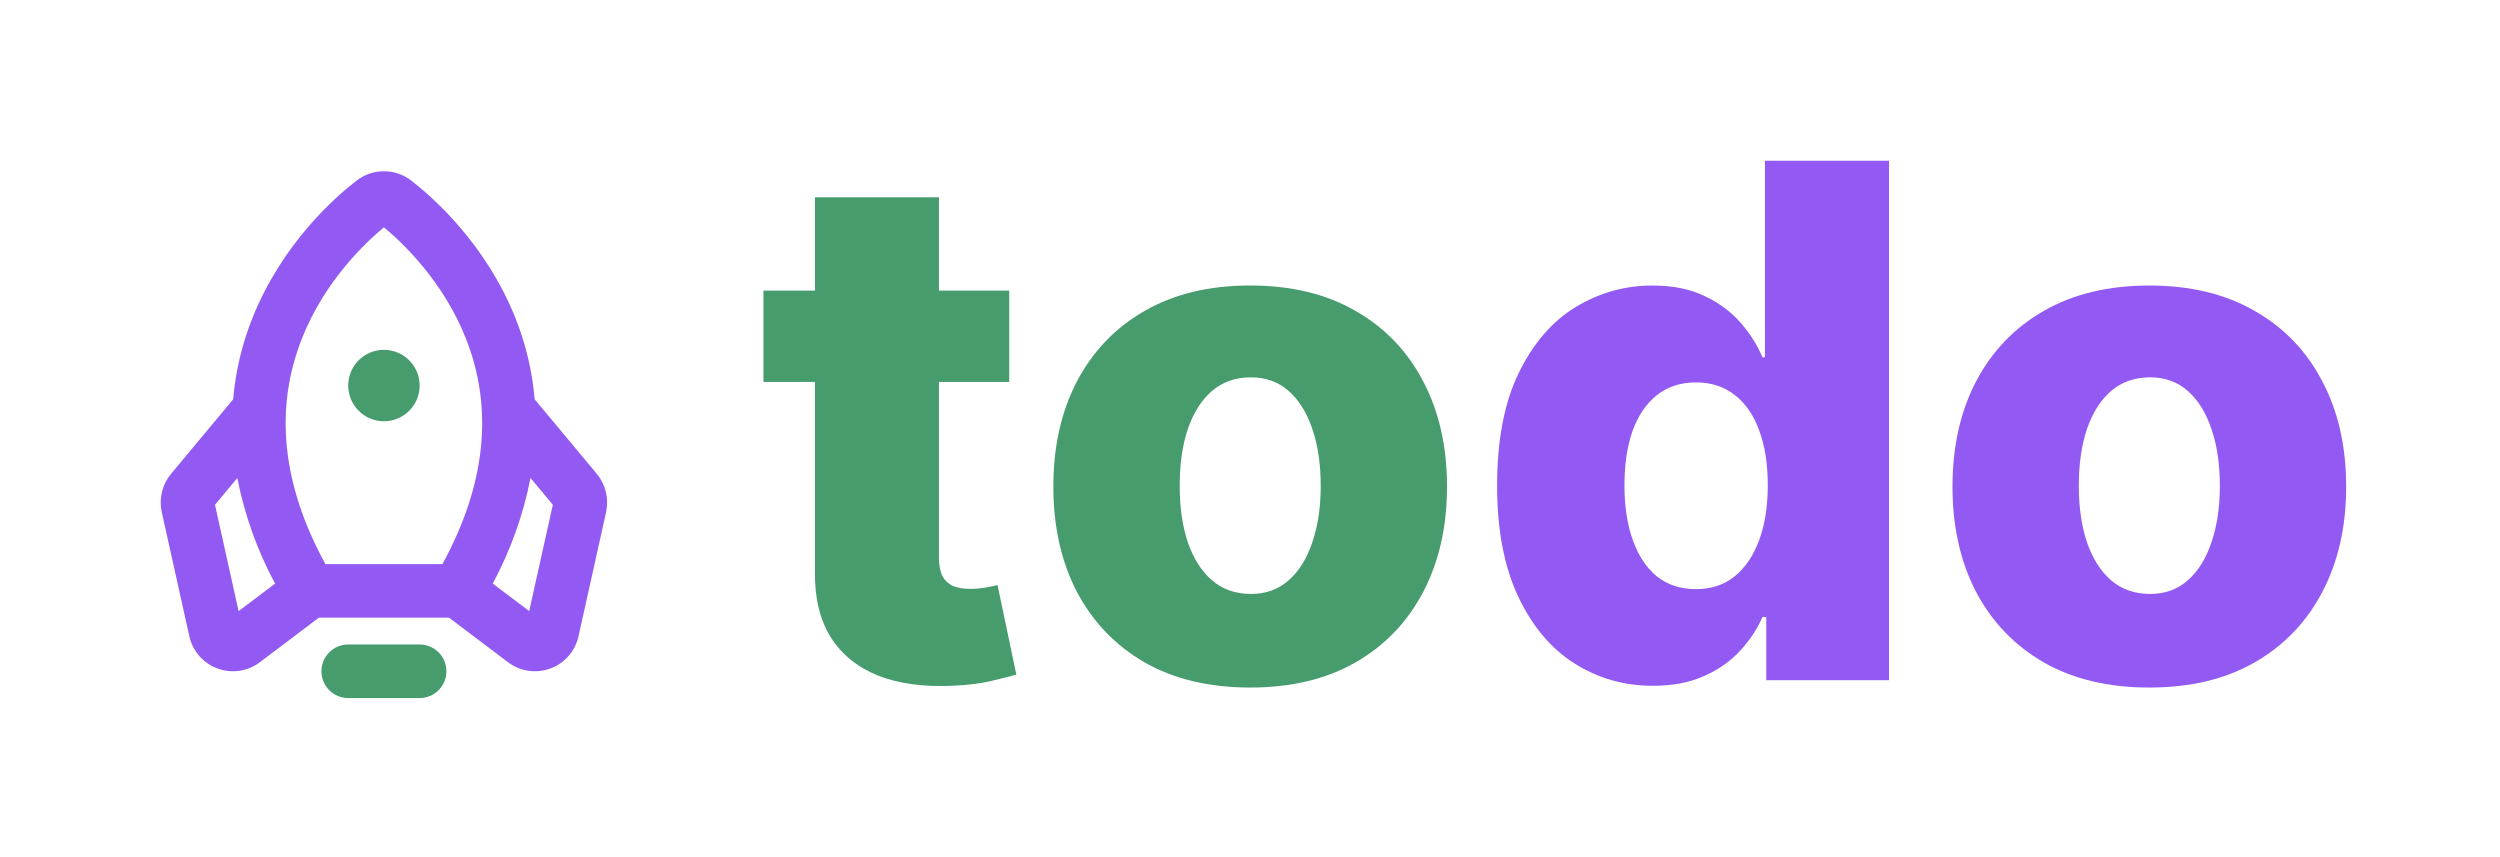<svg width="105" height="36" viewBox="0 0 105 36" fill="none" xmlns="http://www.w3.org/2000/svg">
<g id="Logo">
<g id="todo">
<path d="M42.387 12.204V16.04H32.064V12.204H42.387ZM34.227 8.284H39.436V23.422C39.436 23.742 39.486 24.001 39.586 24.2C39.692 24.392 39.845 24.53 40.044 24.616C40.242 24.694 40.48 24.733 40.757 24.733C40.956 24.733 41.166 24.715 41.386 24.68C41.613 24.637 41.784 24.601 41.897 24.573L42.686 28.334C42.437 28.405 42.086 28.494 41.631 28.6C41.184 28.706 40.647 28.774 40.022 28.802C38.801 28.859 37.753 28.717 36.88 28.376C36.013 28.028 35.349 27.488 34.887 26.757C34.433 26.025 34.213 25.106 34.227 23.998V8.284Z" fill="#479C6E"/>
<path d="M52.508 28.877C50.789 28.877 49.312 28.525 48.076 27.822C46.848 27.112 45.899 26.125 45.232 24.861C44.571 23.589 44.241 22.116 44.241 20.439C44.241 18.756 44.571 17.282 45.232 16.018C45.899 14.747 46.848 13.76 48.076 13.057C49.312 12.346 50.789 11.991 52.508 11.991C54.227 11.991 55.701 12.346 56.929 13.057C58.165 13.76 59.113 14.747 59.774 16.018C60.441 17.282 60.775 18.756 60.775 20.439C60.775 22.116 60.441 23.589 59.774 24.861C59.113 26.125 58.165 27.112 56.929 27.822C55.701 28.525 54.227 28.877 52.508 28.877ZM52.54 24.946C53.165 24.946 53.694 24.754 54.127 24.371C54.561 23.987 54.891 23.454 55.118 22.773C55.353 22.091 55.47 21.302 55.47 20.407C55.47 19.498 55.353 18.703 55.118 18.021C54.891 17.339 54.561 16.807 54.127 16.423C53.694 16.04 53.165 15.848 52.54 15.848C51.894 15.848 51.347 16.04 50.899 16.423C50.459 16.807 50.122 17.339 49.887 18.021C49.66 18.703 49.547 19.498 49.547 20.407C49.547 21.302 49.66 22.091 49.887 22.773C50.122 23.454 50.459 23.987 50.899 24.371C51.347 24.754 51.894 24.946 52.54 24.946Z" fill="#479C6E"/>
</g>
<g id="todo_2">
<path d="M69.421 28.803C68.213 28.803 67.116 28.49 66.129 27.865C65.141 27.24 64.353 26.303 63.764 25.053C63.174 23.803 62.879 22.251 62.879 20.397C62.879 18.472 63.185 16.889 63.796 15.646C64.406 14.403 65.205 13.483 66.193 12.886C67.187 12.29 68.256 11.992 69.399 11.992C70.259 11.992 70.994 12.141 71.605 12.439C72.215 12.73 72.72 13.107 73.117 13.568C73.515 14.03 73.817 14.509 74.023 15.006H74.129V6.75H79.339V28.568H74.183V25.916H74.023C73.803 26.42 73.49 26.892 73.085 27.332C72.68 27.773 72.173 28.128 71.562 28.398C70.958 28.668 70.245 28.803 69.421 28.803ZM71.232 24.744C71.864 24.744 72.403 24.566 72.851 24.211C73.298 23.849 73.643 23.341 73.884 22.688C74.126 22.034 74.247 21.267 74.247 20.386C74.247 19.491 74.126 18.721 73.884 18.075C73.65 17.428 73.305 16.931 72.851 16.583C72.403 16.235 71.864 16.061 71.232 16.061C70.585 16.061 70.038 16.239 69.591 16.594C69.144 16.949 68.803 17.45 68.568 18.096C68.341 18.742 68.227 19.506 68.227 20.386C68.227 21.267 68.345 22.034 68.579 22.688C68.813 23.341 69.151 23.849 69.591 24.211C70.038 24.566 70.585 24.744 71.232 24.744Z" fill="#9359F3"/>
<path d="M90.272 28.877C88.553 28.877 87.076 28.526 85.84 27.822C84.612 27.112 83.663 26.125 82.996 24.861C82.335 23.59 82.005 22.116 82.005 20.44C82.005 18.756 82.335 17.283 82.996 16.018C83.663 14.747 84.612 13.76 85.84 13.057C87.076 12.347 88.553 11.992 90.272 11.992C91.991 11.992 93.464 12.347 94.693 13.057C95.929 13.76 96.877 14.747 97.538 16.018C98.205 17.283 98.539 18.756 98.539 20.44C98.539 22.116 98.205 23.59 97.538 24.861C96.877 26.125 95.929 27.112 94.693 27.822C93.464 28.526 91.991 28.877 90.272 28.877ZM90.304 24.946C90.929 24.946 91.458 24.754 91.891 24.371C92.325 23.987 92.655 23.454 92.882 22.773C93.116 22.091 93.234 21.303 93.234 20.408C93.234 19.499 93.116 18.703 92.882 18.021C92.655 17.34 92.325 16.807 91.891 16.423C91.458 16.04 90.929 15.848 90.304 15.848C89.658 15.848 89.111 16.04 88.663 16.423C88.223 16.807 87.886 17.34 87.651 18.021C87.424 18.703 87.31 19.499 87.31 20.408C87.31 21.303 87.424 22.091 87.651 22.773C87.886 23.454 88.223 23.987 88.663 24.371C89.111 24.754 89.658 24.946 90.304 24.946Z" fill="#9359F3"/>
</g>
<path id="Vector" d="M18.75 28.193C18.75 28.491 18.631 28.778 18.421 28.989C18.209 29.2 17.923 29.318 17.625 29.318H14.625C14.327 29.318 14.04 29.2 13.829 28.989C13.618 28.778 13.5 28.491 13.5 28.193C13.5 27.895 13.618 27.609 13.829 27.398C14.04 27.187 14.327 27.068 14.625 27.068H17.625C17.923 27.068 18.209 27.187 18.421 27.398C18.631 27.609 18.75 27.895 18.75 28.193ZM16.125 17.693C16.422 17.693 16.712 17.605 16.958 17.44C17.205 17.276 17.397 17.041 17.511 16.767C17.624 16.493 17.654 16.192 17.596 15.9C17.538 15.61 17.395 15.342 17.186 15.133C16.976 14.923 16.709 14.78 16.418 14.722C16.127 14.664 15.825 14.694 15.551 14.807C15.277 14.921 15.043 15.113 14.878 15.36C14.713 15.606 14.625 15.896 14.625 16.193C14.625 16.591 14.783 16.973 15.064 17.254C15.346 17.535 15.727 17.693 16.125 17.693Z" fill="#479C6E"/>
<path id="Vector_2" d="M25.456 21.509L24.297 26.724C24.229 27.035 24.082 27.324 23.87 27.562C23.659 27.801 23.39 27.981 23.089 28.086C22.888 28.157 22.676 28.193 22.462 28.193C22.044 28.193 21.638 28.052 21.31 27.793L18.859 25.943H13.39L10.939 27.794C10.611 28.052 10.205 28.193 9.787 28.193C9.573 28.193 9.361 28.157 9.16 28.085C8.859 27.98 8.59 27.8 8.379 27.561C8.167 27.323 8.021 27.034 7.952 26.723L6.794 21.509C6.732 21.229 6.735 20.939 6.803 20.66C6.87 20.382 7.001 20.122 7.184 19.902L9.793 16.771C9.892 15.597 10.166 14.445 10.604 13.352C11.848 10.235 14.072 8.281 14.976 7.585C15.305 7.33 15.709 7.192 16.125 7.192C16.54 7.192 16.944 7.33 17.273 7.585C18.173 8.281 20.401 10.235 21.645 13.352C22.083 14.445 22.357 15.597 22.456 16.771L25.066 19.902C25.248 20.122 25.378 20.382 25.446 20.66C25.514 20.939 25.517 21.229 25.456 21.509ZM13.667 23.693H18.582C20.411 20.346 20.738 17.151 19.556 14.187C18.599 11.787 16.893 10.184 16.125 9.548C15.356 10.184 13.649 11.787 12.693 14.187C11.51 17.151 11.838 20.346 13.667 23.693ZM11.553 24.511C10.805 23.12 10.271 21.625 9.967 20.076L9.03 21.201L10.021 25.668L11.553 24.511ZM23.219 21.2L22.281 20.075C21.978 21.625 21.443 23.119 20.695 24.51L22.226 25.666L23.219 21.2Z" fill="#9359F3"/>
</g>
</svg>
